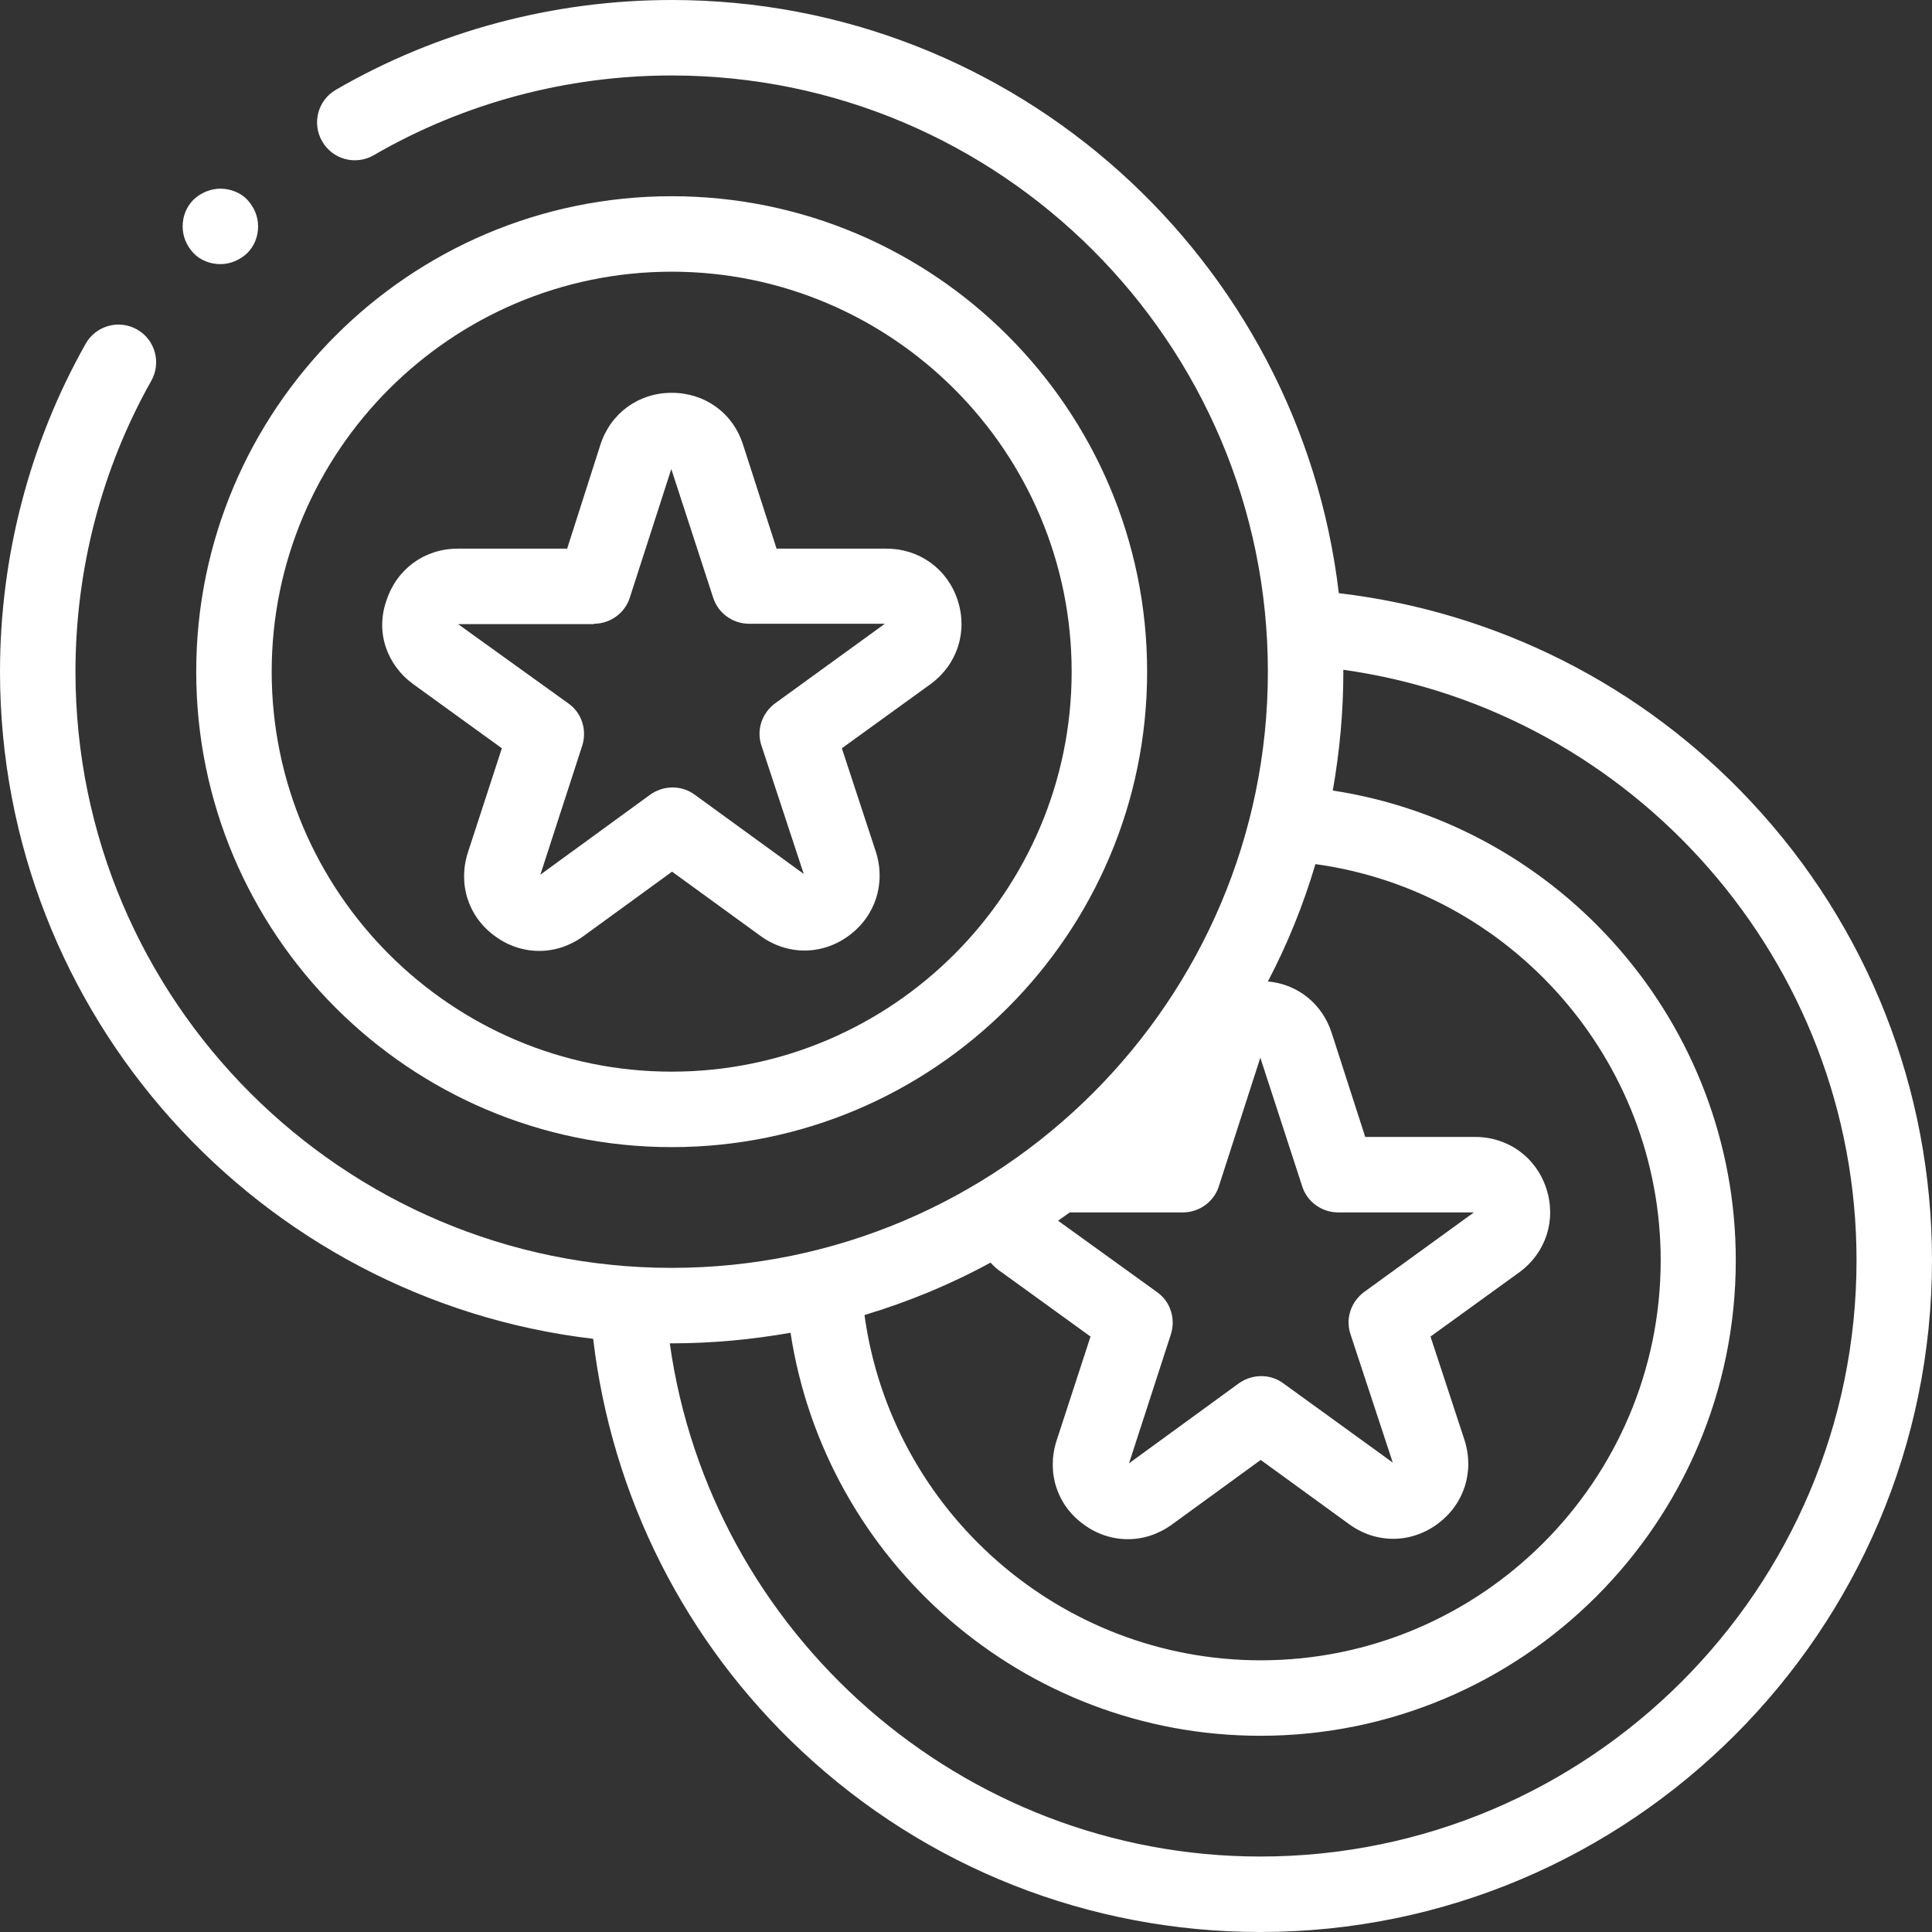 <?xml version="1.0" encoding="utf-8"?>
<!-- Generator: Adobe Illustrator 25.0.0, SVG Export Plug-In . SVG Version: 6.00 Build 0)  -->
<svg version="1.1" id="Capa_1" xmlns="http://www.w3.org/2000/svg" xmlns:xlink="http://www.w3.org/1999/xlink" x="0px" y="0px"
	 viewBox="0 0 512 512" style="enable-background:new 0 0 512 512;" xml:space="preserve">
<rect x="0" y="0" width="512" height="512" fill="#333333" stroke="none"/>
<style type="text/css">
	.st0{fill:#FFFFFF;}
</style>
<g id="XMLID_1127_">
	<g id="XMLID_1324_">
		<path id="XMLID_1353_" class="st0" d="M464,212.4c-28.9-30.9-67.5-50.3-109.2-55.2C344.4,68.8,269.1,0,178,0
			c-31.3,0-62.1,8.2-89,23.8c-4.8,2.8-6.4,8.9-3.6,13.7c2.8,4.8,8.9,6.4,13.7,3.6C122.9,27.3,150.2,20,178,20
			c87.1,0,158,70.9,158,158s-70.9,158-158,158S20,265.1,20,178c0-27,6.9-53.7,20.1-77.1c2.7-4.8,1-10.9-3.8-13.6
			c-4.8-2.7-10.9-1-13.6,3.8C7.8,117.5,0,147.6,0,178c0,91.1,68.8,166.4,157.2,176.8c4.9,41.7,24.3,80.3,55.2,109.2
			c33.1,31,76.3,48,121.6,48c98.1,0,178-79.9,178-178C512,288.7,495,245.5,464,212.4z M262.5,334.6c0.9,1,1.9,1.9,3,2.6l23.5,17
			l-9,27.6c-2.7,8.4,0.1,17.1,7.2,22.2c3.5,2.6,7.6,3.9,11.7,3.9c4.1,0,8.1-1.3,11.7-3.9l23.5-17.1l23.4,17c7.1,5.2,16.3,5.2,23.4,0
			c7.1-5.2,9.9-13.9,7.2-22.3l-9-27.4l23.5-17c7.1-5.2,9.9-13.9,7.2-22.2c-2.7-8.3-10.1-13.7-18.9-13.7h-29.1l-8.9-27.6
			c-2.5-7.7-9-12.9-16.9-13.6c5.2-9.9,9.4-20.3,12.6-31.1c51.8,7.1,91.5,51.9,91.5,105c0,58.4-47.6,106-106,106
			c-53.2,0-97.9-39.6-105-91.5C240.7,345,251.9,340.4,262.5,334.6L262.5,334.6z M283.5,321.3h30c4.3,0,8.2-2.8,9.5-6.9l11-34.1
			l11.1,34.1c1.3,4.1,5.2,6.9,9.5,6.9h36l-29.1,21.1c-3.5,2.6-5,7.1-3.6,11.2l11.2,34l-29-21c-3.5-2.6-8.3-2.5-11.8,0l-29.1,21.2
			l11.1-34.2c1.3-4.1-0.1-8.7-3.7-11.2l-26.2-18.9C281.5,322.7,282.5,322,283.5,321.3z M334,492c-79,0-145.7-58.9-156.5-136
			c0.2,0,0.3,0,0.5,0c10.7,0,21.2-1,31.5-2.8C218.8,413.9,271.4,460,334,460c69.5,0,126-56.5,126-126c0-62.5-46.1-115.2-106.8-124.5
			c1.8-10.2,2.8-20.7,2.8-31.5c0-0.2,0-0.3,0-0.5C433.1,188.3,492,255,492,334C492,421.1,421.1,492,334,492L334,492z"/>
		<path id="XMLID_1361_" class="st0" d="M178,304c69.5,0,126-56.5,126-126S247.5,52,178,52S52,108.5,52,178S108.5,304,178,304z
			 M178,72c58.4,0,106,47.6,106,106s-47.6,106-106,106S72,236.4,72,178S119.6,72,178,72z"/>
		<path id="XMLID_1387_" class="st0" d="M109.5,181.3l23.5,17l-9,27.6c-2.7,8.4,0.1,17.1,7.2,22.2c3.5,2.6,7.6,3.9,11.7,3.9
			c4.1,0,8.1-1.3,11.7-3.9l23.5-17.1l23.4,17c7.1,5.2,16.3,5.2,23.4,0c7.1-5.2,9.9-13.9,7.2-22.3l-9-27.4l23.5-17
			c7.1-5.2,9.9-13.9,7.2-22.2s-10.1-13.7-18.9-13.7h-29.1l-8.9-27.6c-2.7-8.4-10.1-13.7-18.9-13.7c0,0,0,0,0,0
			c-8.8,0-16.2,5.4-18.9,13.8l-8.8,27.5h-29c-8.8,0-16.2,5.4-18.9,13.8C99.5,167.4,102.4,176.1,109.5,181.3L109.5,181.3z
			 M157.4,165.3c4.3,0,8.2-2.8,9.5-6.9l11-34.1l11.1,34.1c1.3,4.1,5.2,6.9,9.5,6.9h36l-29.1,21.1c-3.5,2.6-5,7.1-3.6,11.2l11.2,34
			l-28.9-21c-3.5-2.6-8.3-2.5-11.8,0l-29.1,21.2l11.1-34.2c1.3-4.1-0.1-8.7-3.7-11.2l-29.2-21H157.4z"/>
		<path id="XMLID_1390_" class="st0" d="M58.4,70c2.6,0,5.2-1.1,7.1-2.9c1.9-1.9,2.9-4.4,2.9-7.1s-1.1-5.2-2.9-7.1S61,50,58.4,50
			s-5.2,1.1-7.1,2.9c-1.9,1.9-2.9,4.4-2.9,7.1s1.1,5.2,2.9,7.1S55.8,70,58.4,70z"/>
	</g>
</g>
</svg>
